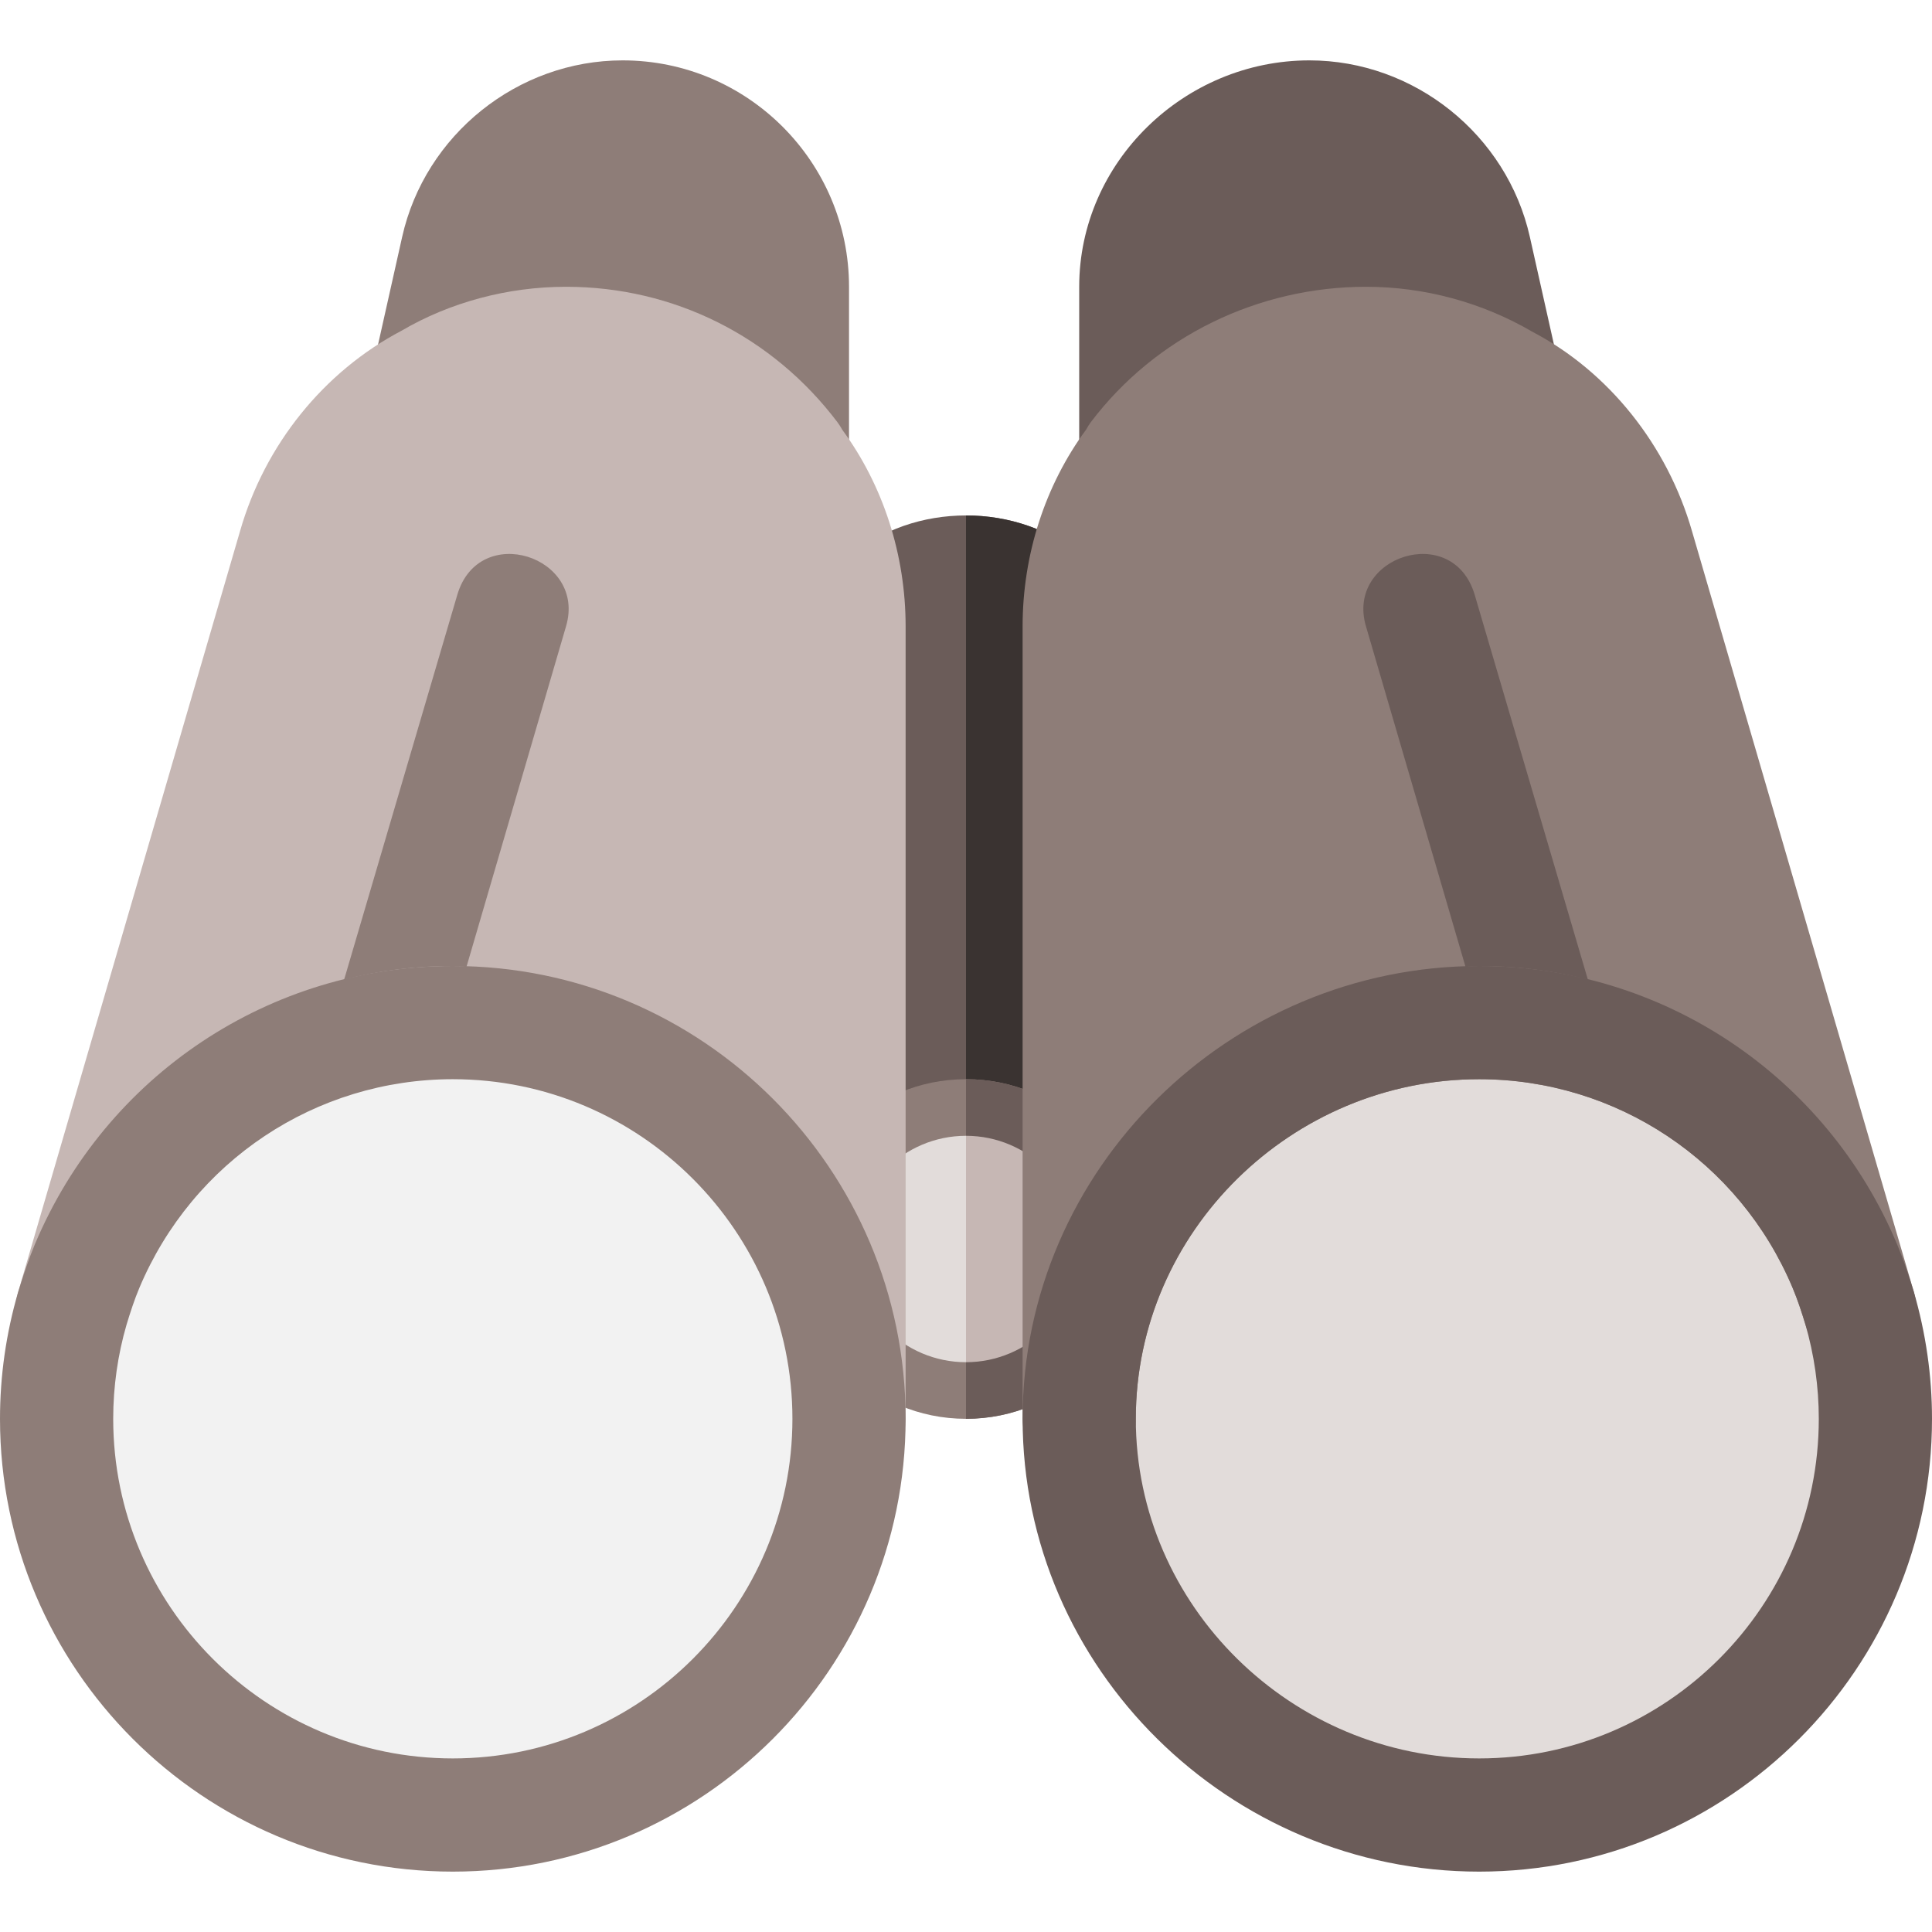 <svg width="1600" height="1600" viewBox="0 0 1600 1600" fill="none" xmlns="http://www.w3.org/2000/svg">
<path d="M800 426.872C729.688 426.872 659.375 472.816 659.375 565.625V1034.38C659.375 1060.62 679.997 1081.25 706.25 1081.25C732.503 1081.25 753.125 1060.62 753.125 1034.38C753.125 1008.12 773.747 987.5 800 987.5C826.253 987.5 846.875 1008.12 846.875 1034.38C846.875 1060.62 867.497 1081.25 893.75 1081.25C920.003 1081.25 940.625 1060.62 940.625 1034.38V565.625C940.625 472.813 870.312 426.872 800 426.872Z" fill="#6B5C59"/>
<path d="M940.625 565.625V1034.38C940.625 1060.62 920.003 1081.25 893.75 1081.25C867.497 1081.25 846.875 1060.62 846.875 1034.38C846.875 1008.12 826.253 987.5 800 987.5V426.872C870.312 426.872 940.625 472.813 940.625 565.625Z" fill="#3A3331"/>
<path d="M800 893.75C722.184 893.75 659.375 956.559 659.375 1034.38C659.375 1112.18 722.184 1175 800 1175C877.816 1175 940.625 1112.18 940.625 1034.38C940.625 956.559 877.816 893.75 800 893.75ZM800 1081.25C773.747 1081.25 753.125 1060.62 753.125 1034.38C753.125 1008.12 773.747 987.5 800 987.5C826.253 987.5 846.875 1008.12 846.875 1034.38C846.875 1060.62 826.253 1081.25 800 1081.25Z" fill="#8E7D78"/>
<path d="M893.75 1034.38C893.75 1085.94 851.562 1128.12 800 1128.12C748.438 1128.12 706.25 1085.94 706.25 1034.38C706.25 982.812 748.438 940.625 800 940.625C851.562 940.625 893.75 982.812 893.75 1034.38Z" fill="#E2DCDA"/>
<path d="M940.625 1034.38C940.625 1112.18 877.816 1175 800 1175V1081.25C826.253 1081.25 846.875 1060.62 846.875 1034.38C846.875 1008.12 826.253 987.5 800 987.5V893.75C877.816 893.75 940.625 956.559 940.625 1034.38Z" fill="#6B5C59"/>
<path d="M893.75 1034.38C893.75 1085.94 851.562 1128.12 800 1128.12V940.625C851.562 940.625 893.75 982.812 893.75 1034.38Z" fill="#C6B7B4"/>
<path d="M940.625 425C935.634 425 930.647 424.222 925.747 422.575C906.613 416.166 893.75 398.266 893.75 378.125V237.5C893.75 134.091 980.966 50 1084.37 50C1171.21 50 1248.02 111.525 1266.98 196.3L1291.33 305.066C1295.41 323.284 1288.31 342.144 1273.25 353.178C1258.14 364.119 1238 365.172 1221.98 355.787C1143.06 309.875 1033.37 333.038 978.072 406.372C969.006 418.316 955.044 425 940.625 425Z" fill="#6B5C59"/>
<path d="M656.25 425C641.832 425 627.869 418.316 618.807 406.369C563.553 333.034 457.078 309.872 378.022 355.784C361.953 365.259 341.813 364.206 326.753 353.175C311.694 342.144 304.597 323.284 308.672 305.063L333.025 196.297C351.975 111.525 428.788 50 515.625 50C619.035 50 703.125 134.091 703.125 237.5V378.125C703.125 398.266 690.263 416.166 671.128 422.575C666.228 424.222 661.241 425 656.25 425Z" fill="#8E7D78"/>
<path d="M703.125 1221.88C677.216 1221.88 656.25 1200.91 656.25 1175C656.25 1019.91 530.091 893.75 375 893.75C261.475 893.75 159.575 961.591 115.403 1066.6C111.285 1076.4 108.078 1086.29 104.828 1096.95C97.275 1121.53 71.413 1135.59 46.557 1128.03C21.882 1120.62 7.785 1094.71 15.016 1069.99L198.763 439.969C219.225 368.419 268.022 307.766 332.613 273.847C372.619 250.409 420.366 237.5 468.75 237.5C557.832 237.5 639.816 278.469 693.694 349.881C695.113 351.803 696.394 353.819 697.538 355.925C731.416 401.975 750 459.516 750 518.75V1175C750 1200.91 729.035 1221.88 703.125 1221.88Z" fill="#C6B7B4"/>
<path d="M468.751 518.75L386.251 800.937C382.504 800 378.748 800 375.001 800C344.061 800 314.061 803.747 284.998 811.25L378.748 492.497C396.761 431.728 485.936 460.756 468.751 518.75Z" fill="#8E7D78"/>
<path d="M375 846.875C242.569 846.875 123.687 925.978 72.191 1048.43C67.475 1059.69 63.722 1071.04 59.831 1083.81C51.225 1113.29 46.875 1143.96 46.875 1175C46.875 1355.91 194.091 1503.12 375 1503.12C555.909 1503.12 703.125 1355.91 703.125 1175C703.125 994.091 555.909 846.875 375 846.875Z" fill="#F2F2F2"/>
<path d="M1539.76 1082.39C1536.28 1071 1532.53 1059.64 1527.77 1048.34C1476.27 925.931 1357.43 846.875 1225 846.875C1044.09 846.875 893.75 994.091 893.75 1175C893.75 1355.91 1044.09 1503.12 1225 1503.12C1405.91 1503.12 1553.12 1355.91 1553.12 1175C1553.12 1144.01 1548.73 1113.11 1539.76 1082.39Z" fill="#E2DCDA"/>
<path d="M893.75 1221.88C867.841 1221.88 846.875 1200.91 846.875 1175V518.75C846.875 459.378 865.553 401.7 899.606 355.603C900.659 353.587 901.85 351.666 903.178 349.881C957.059 278.469 1042.17 237.5 1131.25 237.5C1179.63 237.5 1227.38 250.409 1269.22 274.853C1331.98 307.766 1380.77 368.419 1401.33 440.197L1584.98 1069.99C1592.22 1094.71 1578.12 1120.62 1553.44 1128.03C1528.68 1135.36 1502.77 1121.48 1495.17 1096.95C1491.92 1086.28 1488.72 1076.4 1484.55 1066.51C1440.43 961.591 1338.52 893.75 1225 893.75C1069.91 893.75 940.625 1019.91 940.625 1175C940.625 1200.91 919.659 1221.88 893.75 1221.88Z" fill="#8E7D78"/>
<path d="M1315 811.25C1285.94 803.747 1255.94 800 1225 800C1221.25 800 1217.5 800 1213.75 800.937L1131.25 518.75C1114.07 460.756 1203.24 431.728 1221.25 492.497L1315 811.25Z" fill="#6B5C59"/>
<path d="M375 1550C168.228 1550 0 1381.77 0 1175C0 1139.52 5.034 1104.18 15.016 1070.03C19.456 1055.62 23.669 1042.98 28.931 1030.35C87.8 890.363 223.619 800 375 800C581.772 800 750 968.228 750 1175C750 1381.77 581.772 1550 375 1550ZM375 893.75C261.475 893.75 159.575 961.591 115.403 1066.6C111.284 1076.4 108.078 1086.29 104.828 1096.95C97.55 1121.9 93.75 1148.4 93.75 1175C93.75 1330.09 219.909 1456.25 375 1456.25C530.091 1456.25 656.25 1330.09 656.25 1175C656.25 1019.91 530.091 893.75 375 893.75Z" fill="#8E7D78"/>
<path d="M1225 1550C1018.23 1550 846.875 1381.77 846.875 1175C846.875 968.228 1018.23 800 1225 800C1376.38 800 1512.2 890.363 1571.02 1030.26C1576.33 1042.98 1580.55 1055.62 1584.8 1069.3C1594.97 1104.18 1600 1139.52 1600 1175C1600 1381.77 1431.77 1550 1225 1550ZM1225 893.75C1069.91 893.75 940.625 1019.91 940.625 1175C940.625 1330.09 1069.91 1456.25 1225 1456.25C1380.09 1456.25 1506.25 1330.09 1506.25 1175C1506.25 1148.4 1502.45 1121.9 1494.99 1096.22C1491.92 1086.28 1488.72 1076.4 1484.55 1066.51C1440.42 961.591 1338.52 893.75 1225 893.75Z" fill="#6B5C59"/>
</svg>

